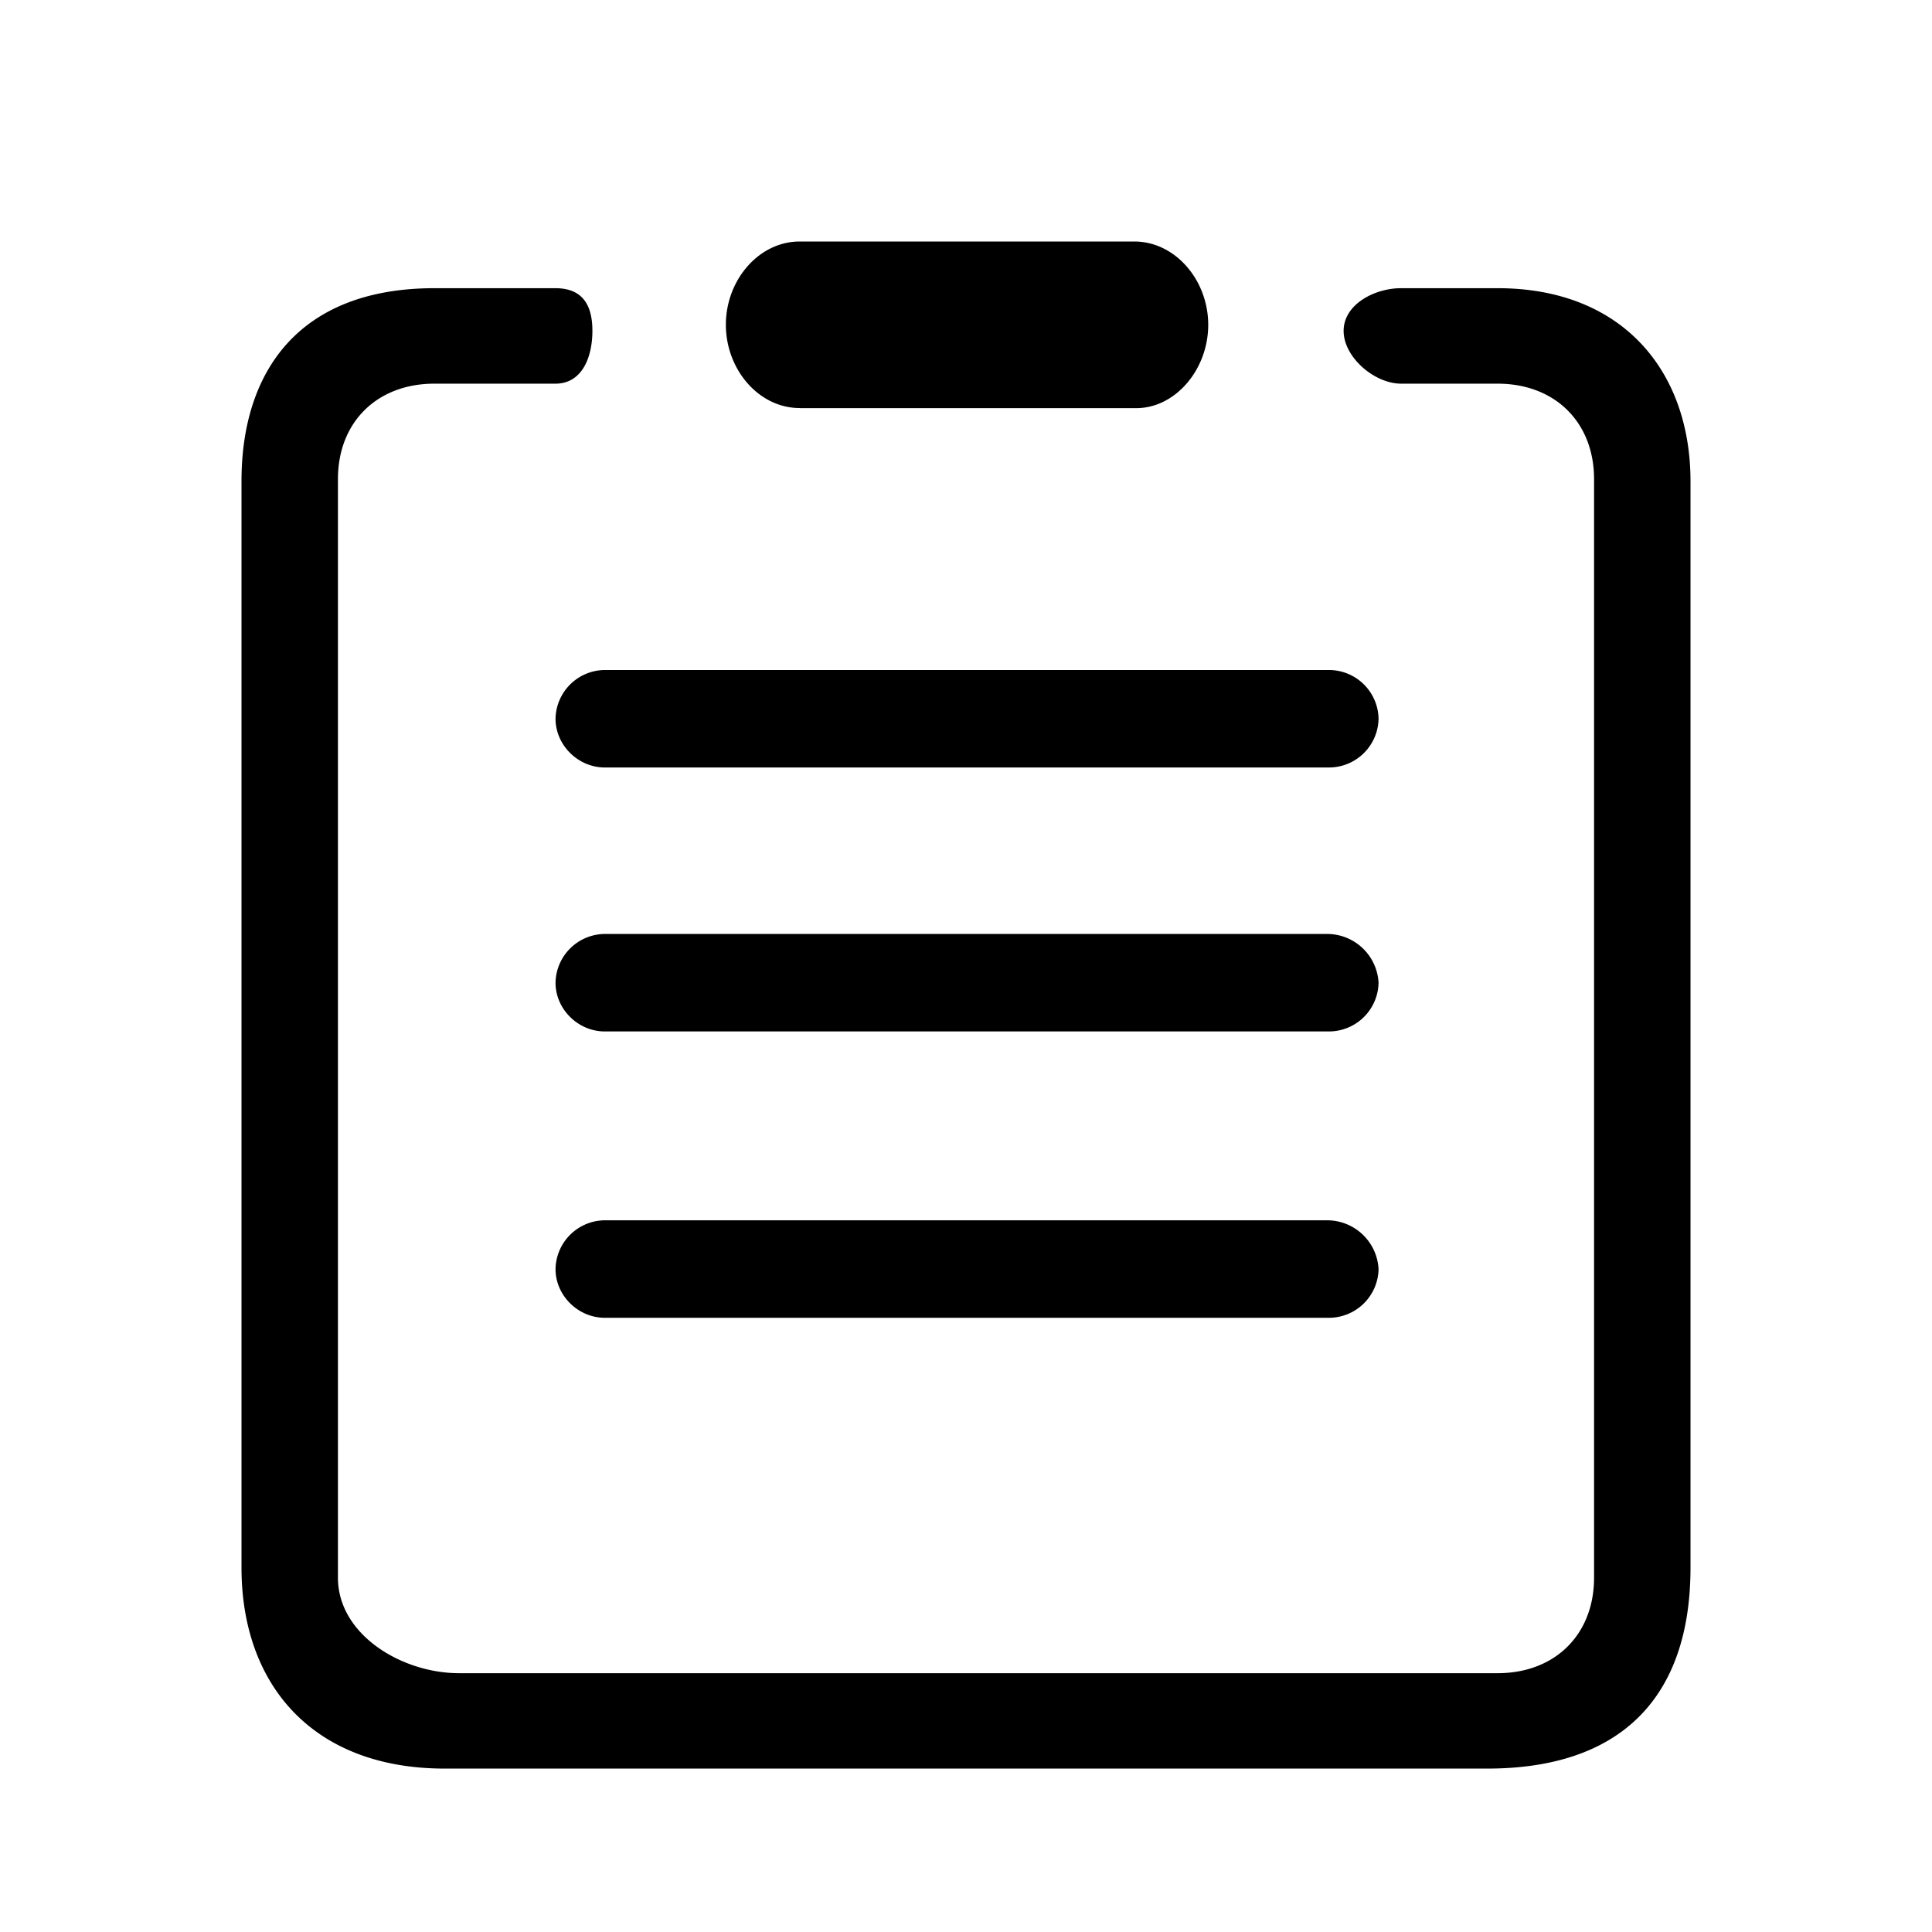 <svg width="24" height="24" xmlns="http://www.w3.org/2000/svg"><path d="M18.603 3.58h-1.198c-.331 0-.714.202-.714.53s.383.656.714.656h1.198c.714 0 1.199.48 1.199 1.186v13.647c0 .706-.485 1.186-1.199 1.186h-12.9c-.714 0-1.505-.48-1.505-1.186V5.952c0-.707.485-1.186 1.199-1.186H6.9c.331 0 .459-.328.459-.656s-.128-.53-.46-.53H5.398C3.714 3.58 3 4.614 3 5.977v13.496c0 1.463.892 2.497 2.524 2.497h12.952c1.632 0 2.524-.857 2.524-2.497V5.977c0-1.363-.841-2.397-2.397-2.397zM6.901 8.928c0 .328.28.606.612.606h9a.617.617 0 00.612-.606.617.617 0 00-.612-.605h-9a.617.617 0 00-.612.605zm9.586 2.674H7.513a.617.617 0 00-.612.606c0 .328.28.605.612.605h9a.617.617 0 00.612-.605.64.64 0 00-.638-.606zm0 3.557H7.513a.617.617 0 00-.612.606c0 .328.28.605.612.605h9a.617.617 0 00.612-.605.64.64 0 00-.638-.606zM9.935 5.07h4.181c.485 0 .893-.48.893-1.035C15.009 3.48 14.6 3 14.09 3H9.935c-.51 0-.918.48-.918 1.034 0 .555.408 1.035.918 1.035z"/></svg>